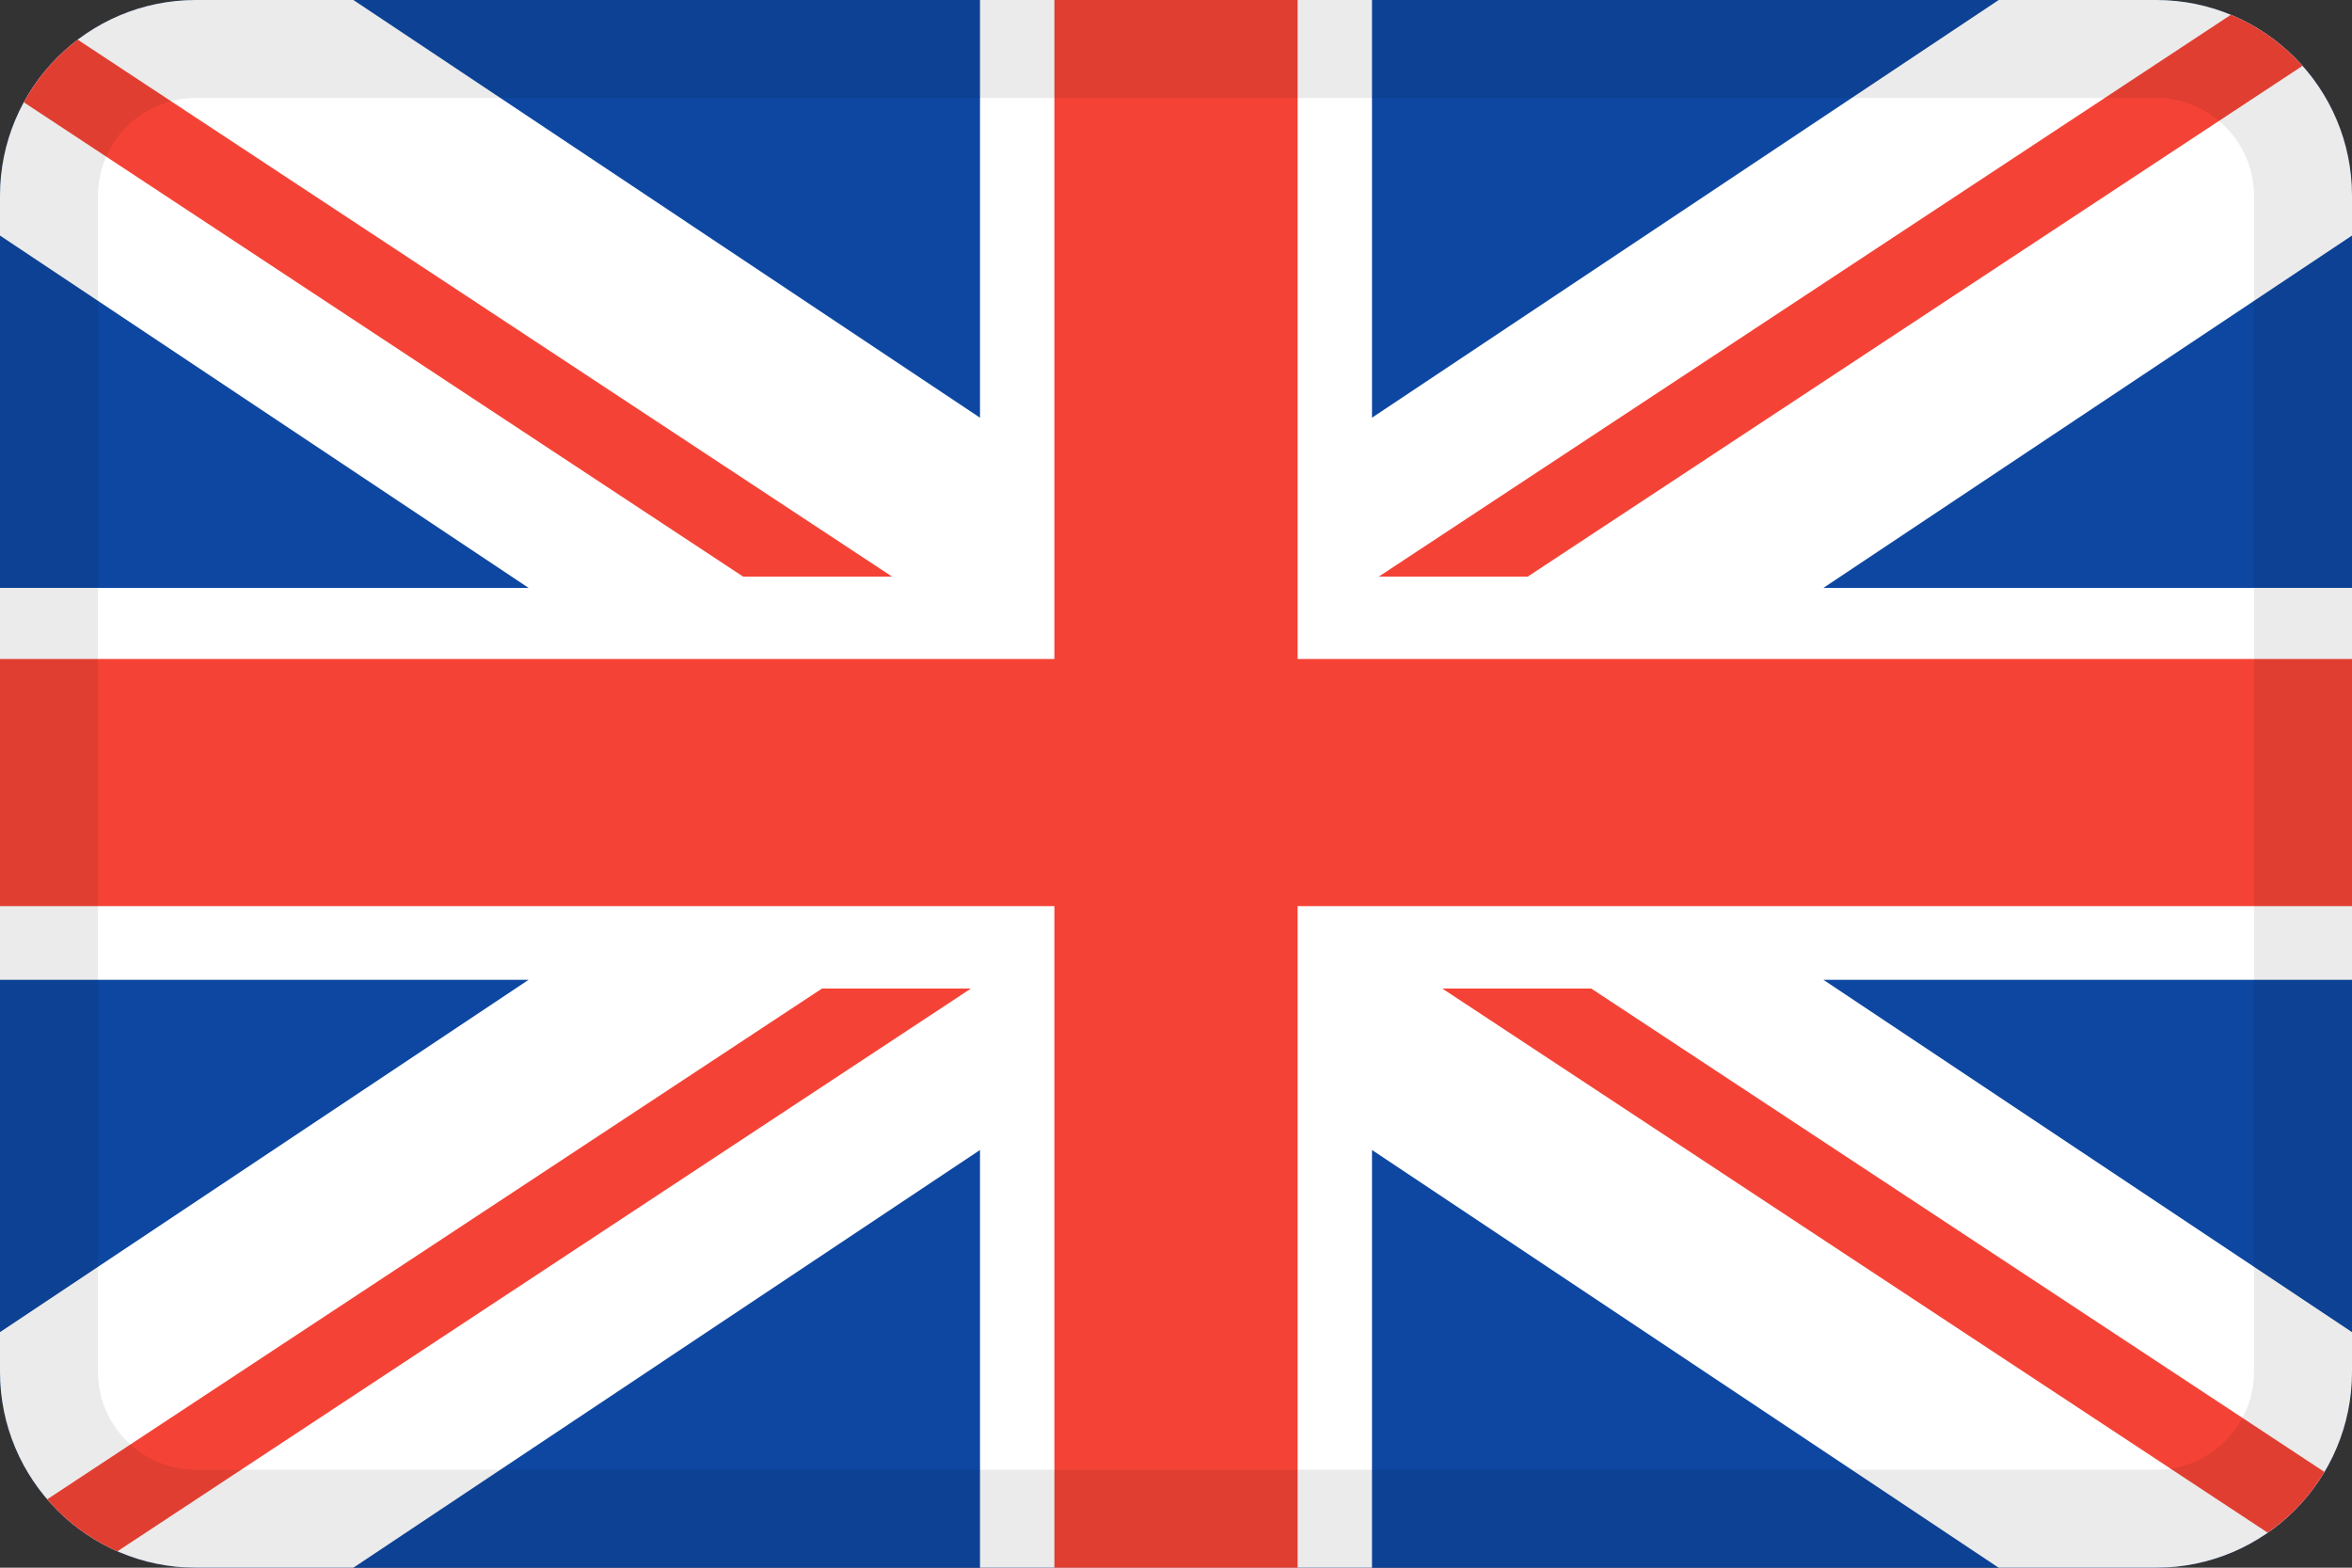 <svg width="24" height="16" viewBox="0 0 24 16" fill="none" xmlns="http://www.w3.org/2000/svg">
<rect x="0" y="0" width="24" height="16" fill="#333333" stroke="none"/>
<g id="flags / flag-united kingdom">
<g id="flag">
<path d="M0 2C0 0.895 0.895 0 2 0H22C23.105 0 24 0.895 24 2V14C24 15.105 23.105 16 22 16H2C0.895 16 0 15.105 0 14V2Z" fill="#0D47A1"/>
<path d="M0 2C0 0.895 0.895 0 2 0H3.606L10 4.263V7.62939e-06H14V4.263L20.395 0H22C23.105 0 24 0.895 24 2L24 2.404L18.606 6H24V10H18.606L24 13.596L24 14C24 15.105 23.105 16 22 16H20.394L14 11.737V16H10V11.737L3.606 16H2C0.895 16 0 15.105 0 14L5.126e-06 13.596L5.394 10H0L5.126e-06 6H5.394L5.126e-06 2.404L0 2Z" fill="white"/>
<path d="M10.759 0V6.726H0V9.248H10.759V16H13.241V9.248H24V6.726H13.241V0H10.759Z" fill="#F44336"/>
<path d="M22.764 0.151L14.069 5.885H15.589L23.495 0.672C23.296 0.447 23.046 0.268 22.764 0.151Z" fill="#F44336"/>
<path d="M23.719 15.023L16.237 10.089H14.717L23.14 15.643C23.375 15.48 23.573 15.268 23.719 15.023Z" fill="#F44336"/>
<path d="M1.198 15.833L9.908 10.089H8.388L0.482 15.302C0.676 15.529 0.921 15.711 1.198 15.833Z" fill="#F44336"/>
<path d="M0.243 1.044L7.583 5.885H9.103L0.793 0.405C0.567 0.576 0.379 0.794 0.243 1.044Z" fill="#F44336"/>
<path fill-rule="evenodd" clip-rule="evenodd" d="M22 1H2C1.448 1 1 1.448 1 2V14C1 14.552 1.448 15 2 15H22C22.552 15 23 14.552 23 14V2C23 1.448 22.552 1 22 1ZM2 0C0.895 0 0 0.895 0 2V14C0 15.105 0.895 16 2 16H22C23.105 16 24 15.105 24 14V2C24 0.895 23.105 0 22 0H2Z" fill="black" fill-opacity="0.08"/>
</g>
</g>
</svg>
